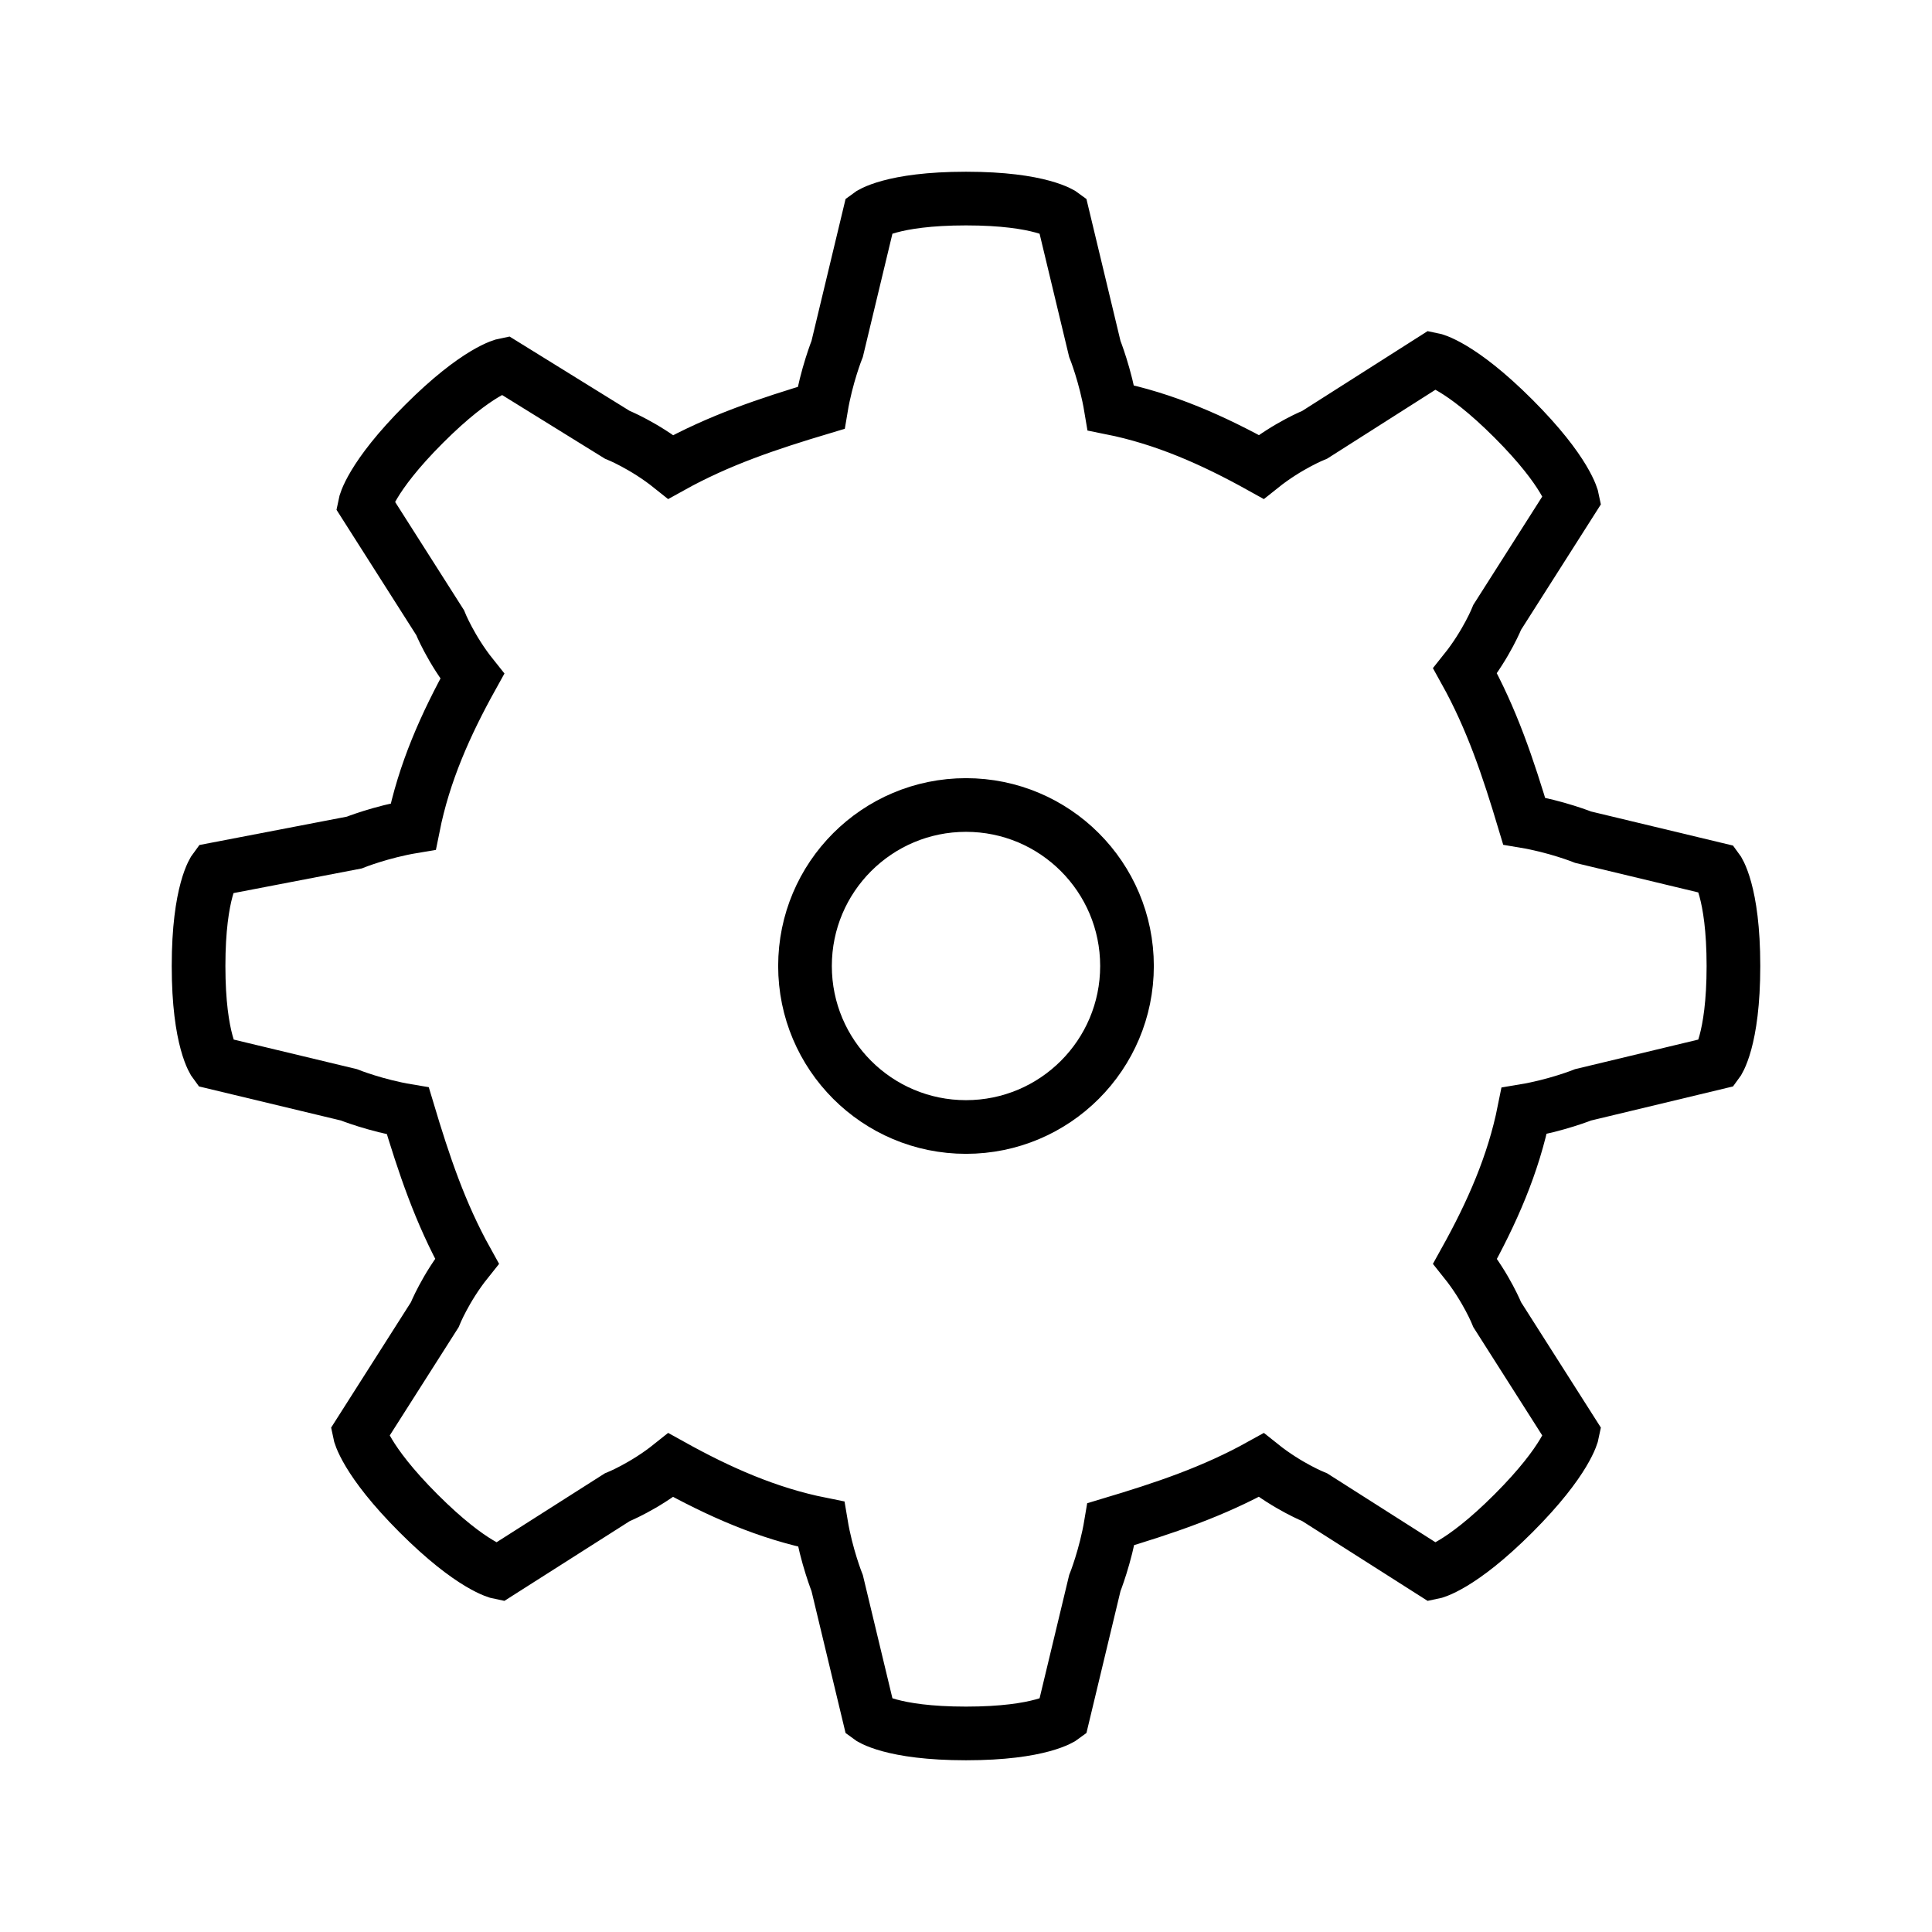 <?xml version="1.0" encoding="utf-8"?>
<!-- Generator: Adobe Illustrator 19.1.0, SVG Export Plug-In . SVG Version: 6.00 Build 0)  -->
<!DOCTYPE svg PUBLIC "-//W3C//DTD SVG 1.1//EN" "http://www.w3.org/Graphics/SVG/1.1/DTD/svg11.dtd">
<svg version="1.1" id="Gear-outline" xmlns="http://www.w3.org/2000/svg" xmlns:xlink="http://www.w3.org/1999/xlink" x="0px"
	 y="0px" viewBox="0 0 36 36" style="enable-background:new 0 0 36 36;" xml:space="preserve">
<style type="text/css">
	.st0{fill:none;stroke:#000000;stroke-miterlimit:10;}
</style>
<path class="st0" d="M32,16.2l-2.5-0.6c0,0-0.5-0.2-1.1-0.3c-0.3-1-0.6-1.9-1.1-2.8c0.4-0.5,0.6-1,0.6-1l1.4-2.2
	c0,0-0.1-0.5-1.1-1.5c-1-1-1.5-1.1-1.5-1.1l-2.2,1.4c0,0-0.5,0.2-1,0.6c-0.9-0.5-1.8-0.9-2.8-1.1c-0.1-0.6-0.3-1.1-0.3-1.1L19.8,4
	c0,0-0.4-0.3-1.8-0.3S16.2,4,16.2,4l-0.6,2.5c0,0-0.2,0.5-0.3,1.1c-1,0.3-1.9,0.6-2.8,1.1c-0.5-0.4-1-0.6-1-0.6L9.4,6.8
	c0,0-0.5,0.1-1.5,1.1c-1,1-1.1,1.5-1.1,1.5l1.4,2.2c0,0,0.2,0.5,0.6,1c-0.5,0.9-0.9,1.8-1.1,2.8c-0.6,0.1-1.1,0.3-1.1,0.3L4,16.2
	c0,0-0.3,0.4-0.3,1.8c0,1.4,0.3,1.8,0.3,1.8l2.5,0.6c0,0,0.5,0.2,1.1,0.3c0.3,1,0.6,1.9,1.1,2.8c-0.4,0.5-0.6,1-0.6,1l-1.4,2.2
	c0,0,0.1,0.5,1.1,1.5c1,1,1.5,1.1,1.5,1.1l2.2-1.4c0,0,0.5-0.2,1-0.6c0.9,0.5,1.8,0.9,2.8,1.1c0.1,0.6,0.3,1.1,0.3,1.1l0.6,2.5
	c0,0,0.4,0.3,1.8,0.3s1.8-0.3,1.8-0.3l0.6-2.5c0,0,0.2-0.5,0.3-1.1c1-0.3,1.9-0.6,2.8-1.1c0.5,0.4,1,0.6,1,0.6l2.2,1.4
	c0,0,0.5-0.1,1.5-1.1c1-1,1.1-1.5,1.1-1.5l-1.4-2.2c0,0-0.2-0.5-0.6-1c0.5-0.9,0.9-1.8,1.1-2.8c0.6-0.1,1.1-0.3,1.1-0.3l2.5-0.6
	c0,0,0.3-0.4,0.3-1.8C32.3,16.6,32,16.2,32,16.2z"/>
<circle class="st0" cx="18" cy="18" r="3"/>
</svg>
